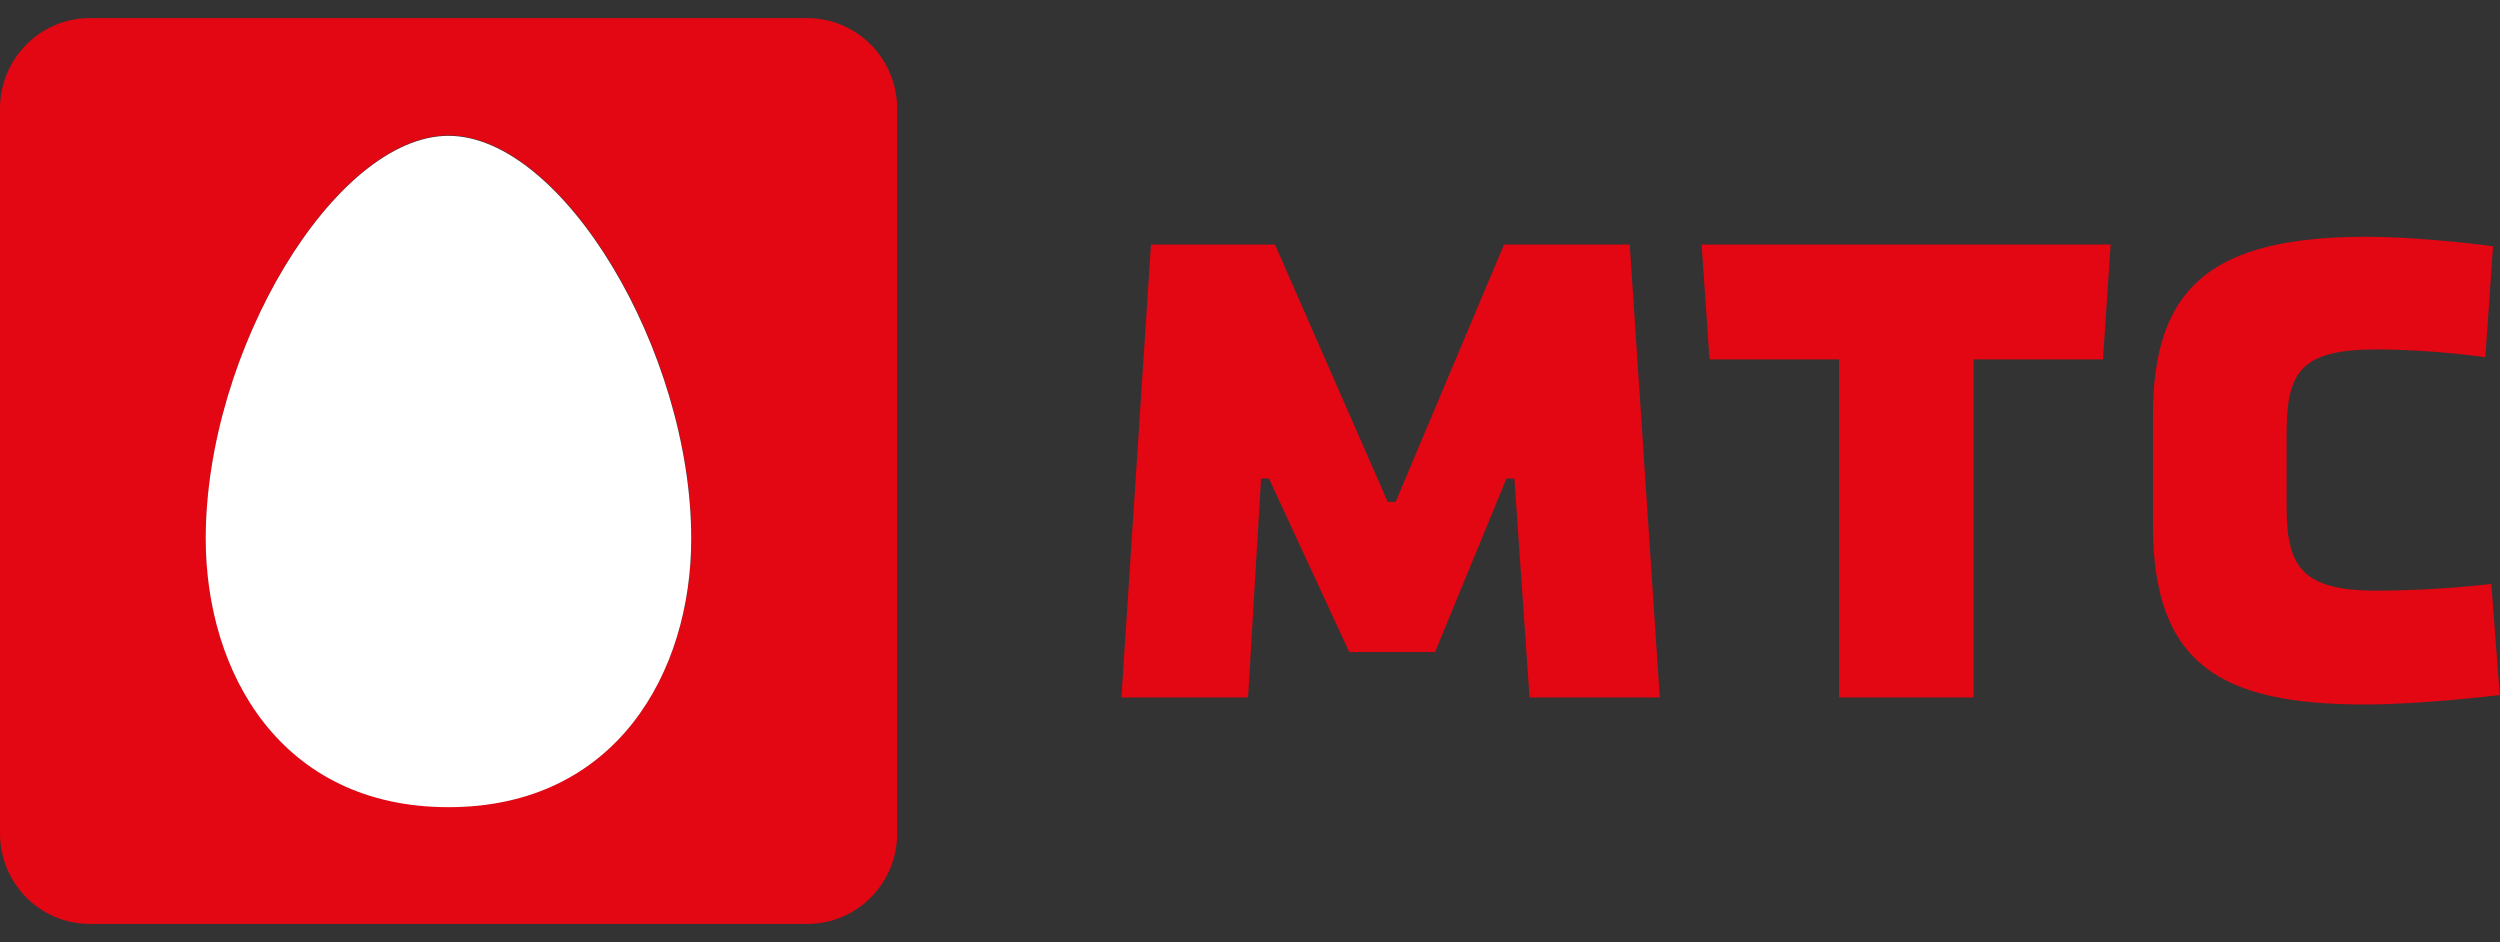 <svg width="69" height="26" viewBox="0 0 69 26" fill="none" xmlns="http://www.w3.org/2000/svg">
<rect x="0" y="0" width="69" height="26" fill="#333333" stroke="none"/>
<g clip-path="url(#clip0_1_5)">
<path d="M68.761 16.115C68.761 16.115 67.282 16.302 65.591 16.302C63.521 16.302 63.11 15.633 63.11 13.978V11.989C63.11 10.287 63.468 9.644 65.591 9.644C67.116 9.644 68.595 9.858 68.595 9.858L68.808 6.797C68.808 6.797 66.924 6.536 65.305 6.536C60.987 6.536 59.422 7.969 59.422 11.466V14.507C59.422 18.366 61.332 19.444 65.279 19.444C66.877 19.444 68.993 19.183 68.993 19.183L68.761 16.115Z" fill="#E30613"/>
<path d="M47.183 9.919H50.758V19.25H54.473V9.919H58.042L58.254 6.75H46.964L47.183 9.919Z" fill="#E30613"/>
<path d="M39.608 17.997L41.578 13.208H41.797L42.215 19.25H45.81L44.981 6.75H41.511L38.52 13.851H38.301L35.19 6.75H31.767L30.951 19.25H34.447L34.805 13.208H35.024L37.24 17.997H39.608Z" fill="#E30613"/>
<path d="M24.762 23.001C24.762 24.381 23.654 25.5 22.281 25.5H2.474C1.108 25.5 0 24.381 0 23.001V2.999C0 1.619 1.108 0.5 2.474 0.5H22.281C23.648 0.5 24.762 1.619 24.762 2.999V23.001ZM12.378 22.265C17.008 22.265 19.084 18.54 19.084 14.856C19.084 9.657 15.515 3.736 12.378 3.736C9.254 3.736 5.685 9.657 5.685 14.856C5.678 18.547 7.748 22.265 12.378 22.265Z" fill="#E30613"/>
<path d="M19.078 14.869C19.078 9.671 15.509 3.749 12.378 3.749C9.254 3.749 5.678 9.671 5.678 14.869C5.678 18.553 7.748 22.278 12.378 22.278C17.001 22.278 19.078 18.56 19.078 14.869Z" fill="white"/>
</g>
<defs>
<clipPath id="clip0_1_5">
<rect width="69" height="25" fill="white" transform="translate(0 0.5)"/>
</clipPath>
</defs>
</svg>
